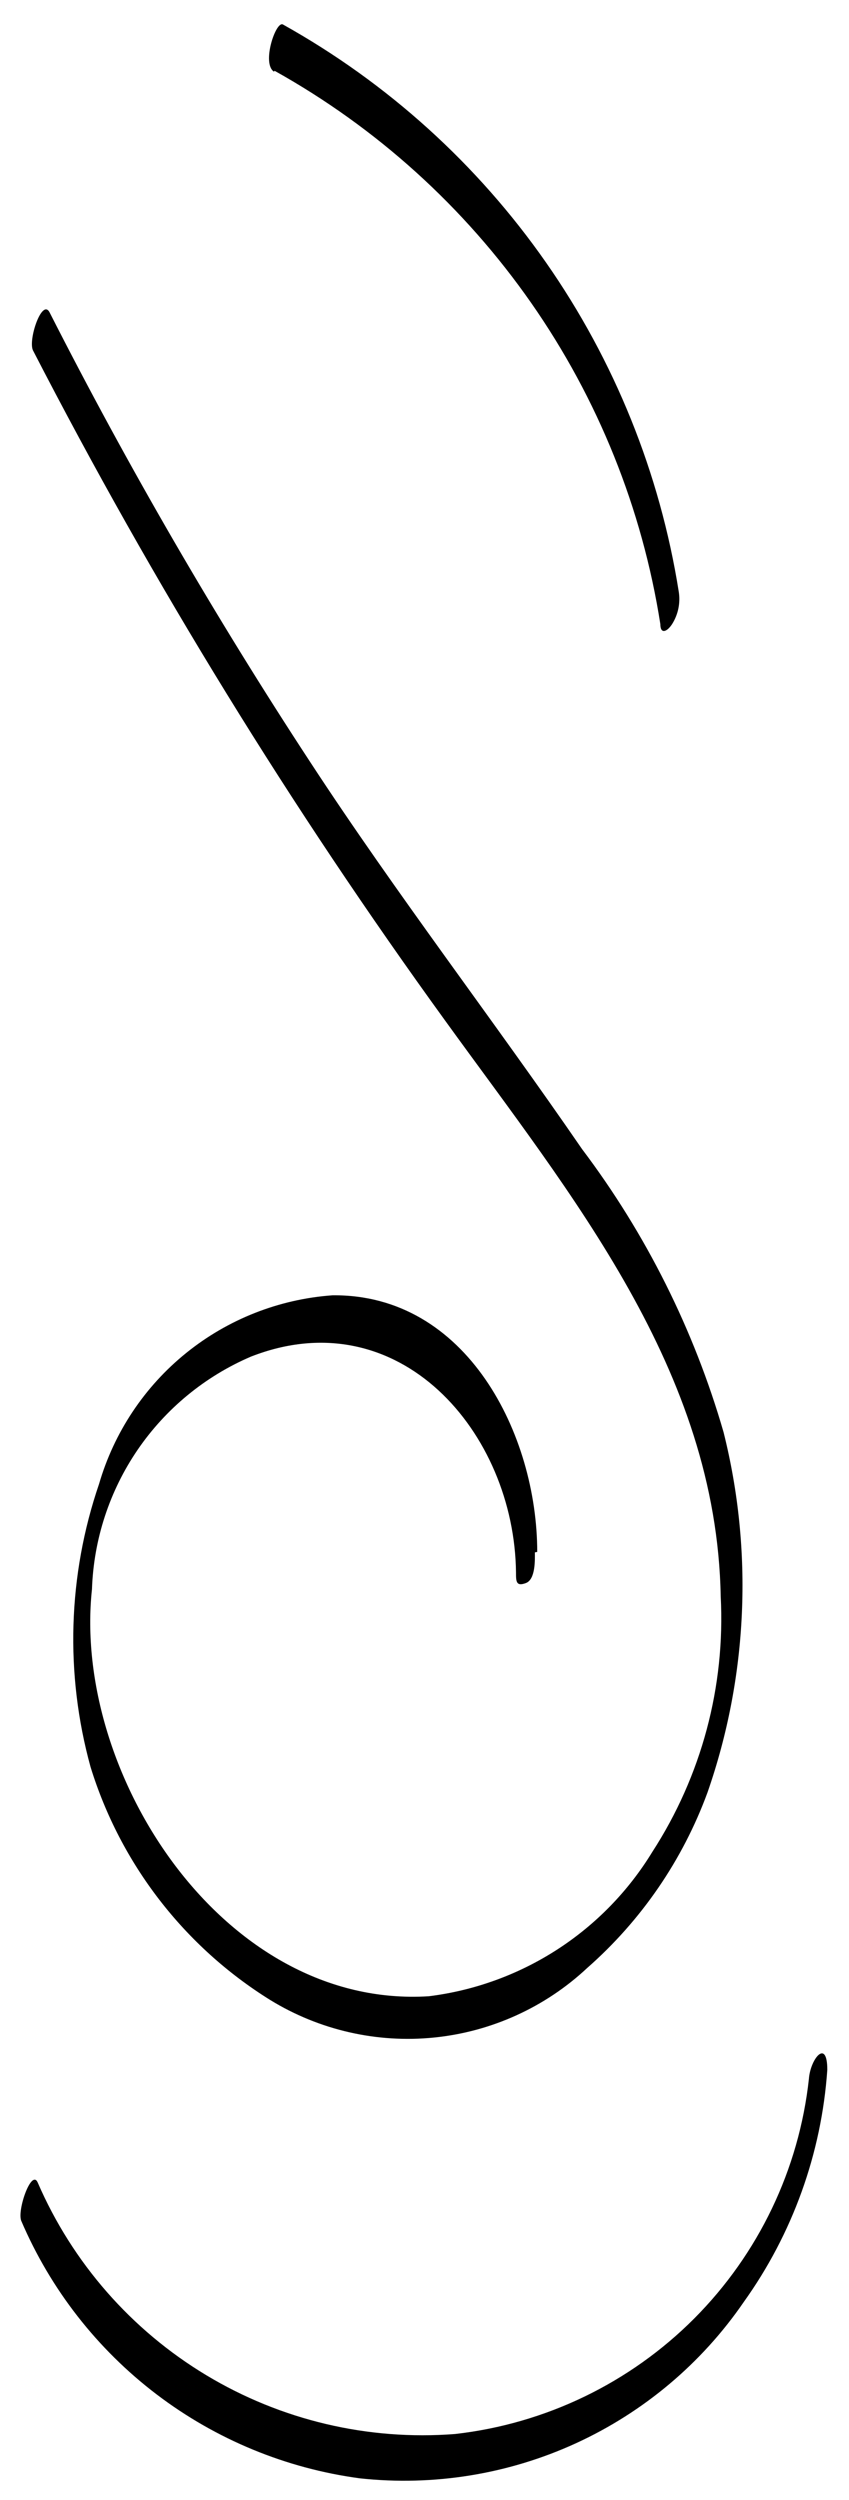 <svg width="18" height="53" viewBox="0 0 18 53" fill="none" xmlns="http://www.w3.org/2000/svg">
<path d="M0.45 47.08C1.072 48.534 2.06 49.801 3.319 50.759C4.577 51.716 6.063 52.33 7.63 52.54C9.198 52.71 10.783 52.452 12.216 51.794C13.649 51.135 14.878 50.101 15.77 48.8C16.804 47.355 17.417 45.652 17.54 43.88C17.54 43.2 17.18 43.65 17.15 44.07C16.94 45.99 16.083 47.781 14.72 49.15C13.357 50.518 11.569 51.382 9.65 51.6C7.803 51.744 5.958 51.308 4.371 50.352C2.785 49.397 1.536 47.97 0.8 46.27C0.67 45.97 0.36 46.85 0.45 47.08Z" fill="black"/>
<path d="M11.39 32.9C11.39 30.42 9.9 27.43 7.05 27.46C5.915 27.541 4.832 27.968 3.947 28.683C3.062 29.398 2.418 30.367 2.1 31.46C1.438 33.397 1.376 35.487 1.92 37.46C2.553 39.512 3.906 41.266 5.73 42.4C6.77 43.038 7.991 43.318 9.205 43.195C10.419 43.072 11.559 42.554 12.45 41.72C13.597 40.712 14.474 39.433 15 38C15.856 35.541 15.974 32.885 15.34 30.36C14.714 28.194 13.698 26.16 12.34 24.36C10.45 21.61 8.41 18.96 6.58 16.16C4.564 13.083 2.717 9.899 1.05 6.62C0.89 6.32 0.59 7.21 0.7 7.43C3.251 12.38 6.173 17.13 9.44 21.64C12.12 25.35 15.19 29.04 15.28 33.84C15.38 35.754 14.872 37.651 13.83 39.26C13.321 40.094 12.631 40.802 11.81 41.332C10.989 41.862 10.059 42.2 9.09 42.32C4.74 42.59 1.53 37.6 1.95 33.69C1.986 32.633 2.322 31.608 2.918 30.735C3.515 29.862 4.348 29.177 5.32 28.76C8.46 27.53 10.91 30.37 10.94 33.34C10.94 33.52 10.94 33.64 11.15 33.56C11.36 33.48 11.34 33.05 11.34 32.91L11.39 32.9Z" fill="black"/>
<path d="M5.82 1.5C7.984 2.707 9.845 4.39 11.262 6.422C12.68 8.454 13.616 10.782 14 13.23C14 13.45 14.14 13.4 14.25 13.23C14.379 13.025 14.429 12.779 14.39 12.54C13.992 10.032 13.03 7.648 11.577 5.566C10.124 3.483 8.217 1.758 6 0.52C5.85 0.43 5.54 1.35 5.81 1.52L5.82 1.5Z" fill="black"/>
</svg>
